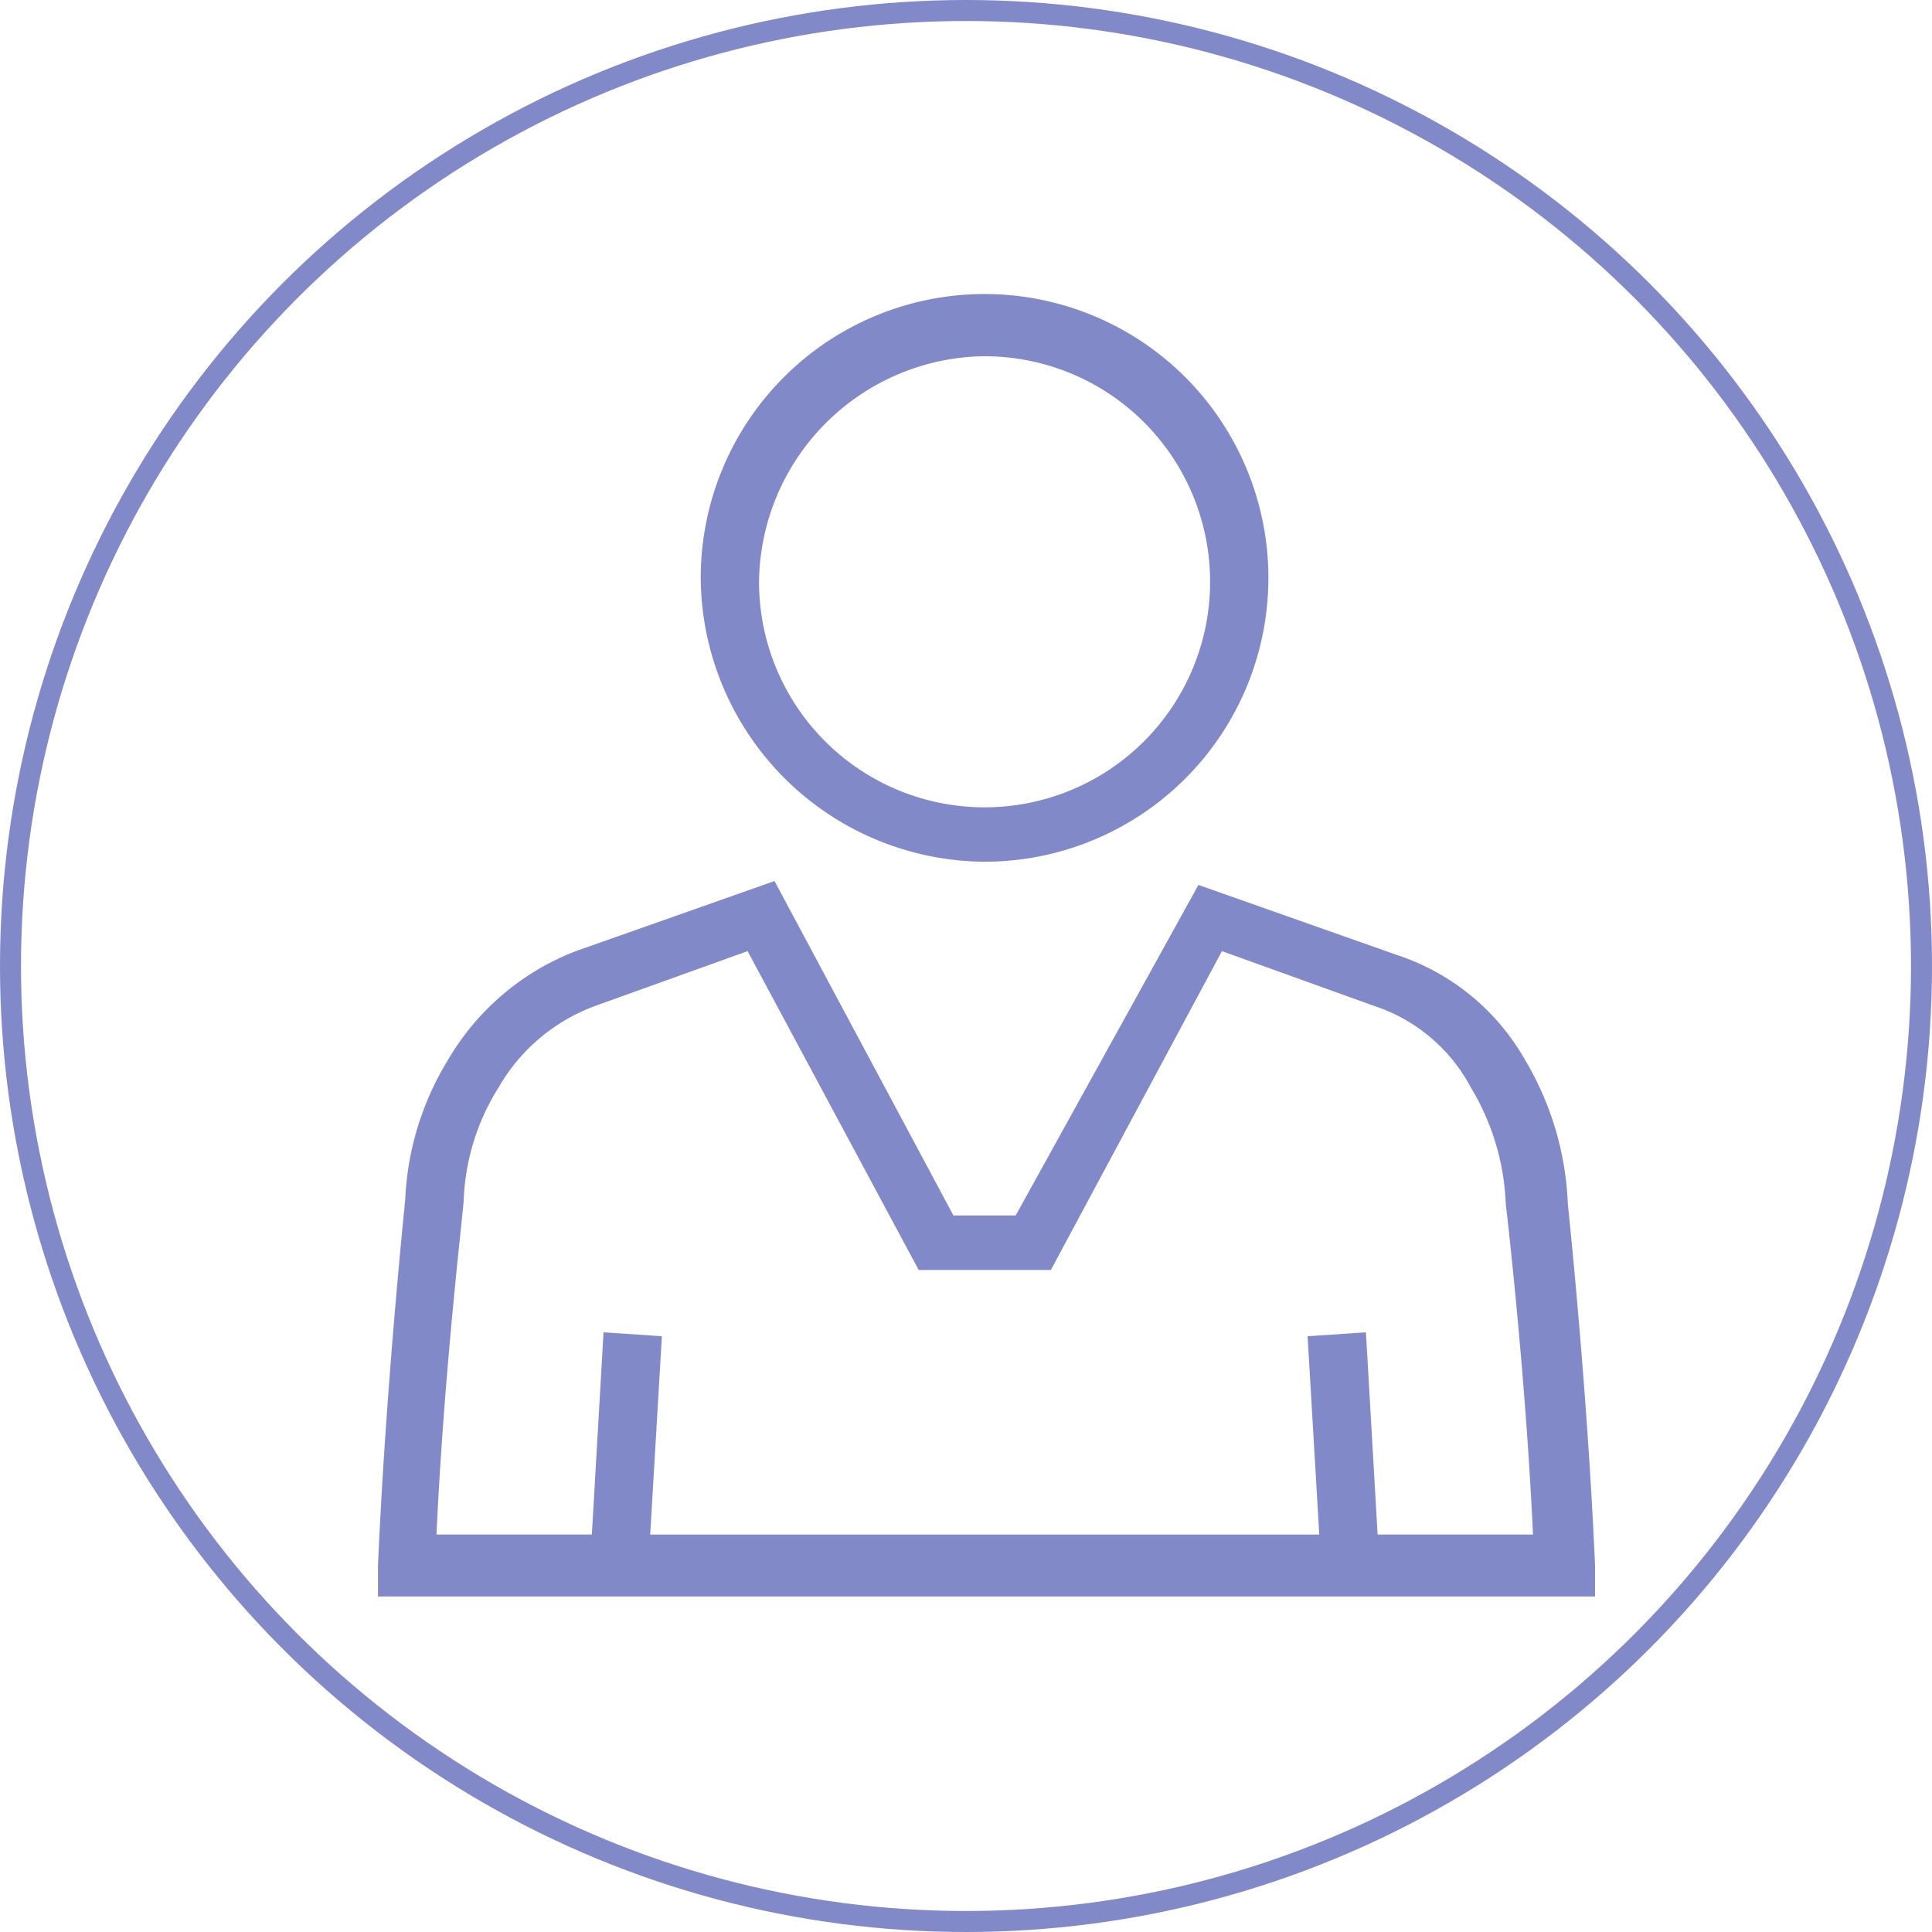 <svg xmlns="http://www.w3.org/2000/svg" width="46" height="46" viewBox="0 0 46 46">
  <g id="Group_40391" data-name="Group 40391" transform="translate(2113 4495)">
    <path id="Path_87075" data-name="Path 87075" d="M31.342,26.817a6.758,6.758,0,1,0-6.758-6.758A6.8,6.8,0,0,0,31.342,26.817Zm0-12.035a5.37,5.37,0,1,1-5.37,5.37A5.434,5.434,0,0,1,31.342,14.781ZM18.566,31.538a6.918,6.918,0,0,0-1.018,3.333s-.463,4.444-.648,8.7v.741H45.877v-.741c-.185-4.259-.648-8.61-.648-8.61a7.245,7.245,0,0,0-1.018-3.425,5.465,5.465,0,0,0-3.055-2.5l-4.722-1.666-4.351,7.869H30.6l-4.259-7.962-4.722,1.666A6.028,6.028,0,0,0,18.566,31.538ZM25.7,28.946l4.073,7.591h3.148l4.073-7.591,3.611,1.3a4.037,4.037,0,0,1,2.314,1.944,5.8,5.8,0,0,1,.833,2.777s.463,3.888.648,7.869h-3.7l-.278-4.814-1.389.093.278,4.722H23.381l.278-4.722-1.389-.093-.278,4.814h-3.7c.185-3.981.648-7.777.648-7.962a5.417,5.417,0,0,1,.833-2.685,4.408,4.408,0,0,1,2.314-1.944Z" transform="translate(-2120.9 -4501.3)" fill="#8189c9"/>
    <g id="Ellipse_7473" data-name="Ellipse 7473" transform="translate(-2113 -4495)" fill="none" stroke="#8189c9" stroke-width="0.5">
      <circle cx="23" cy="23" r="23" stroke="none"/>
      <circle cx="23" cy="23" r="22.75" fill="none"/>
    </g>
  </g>
</svg>
